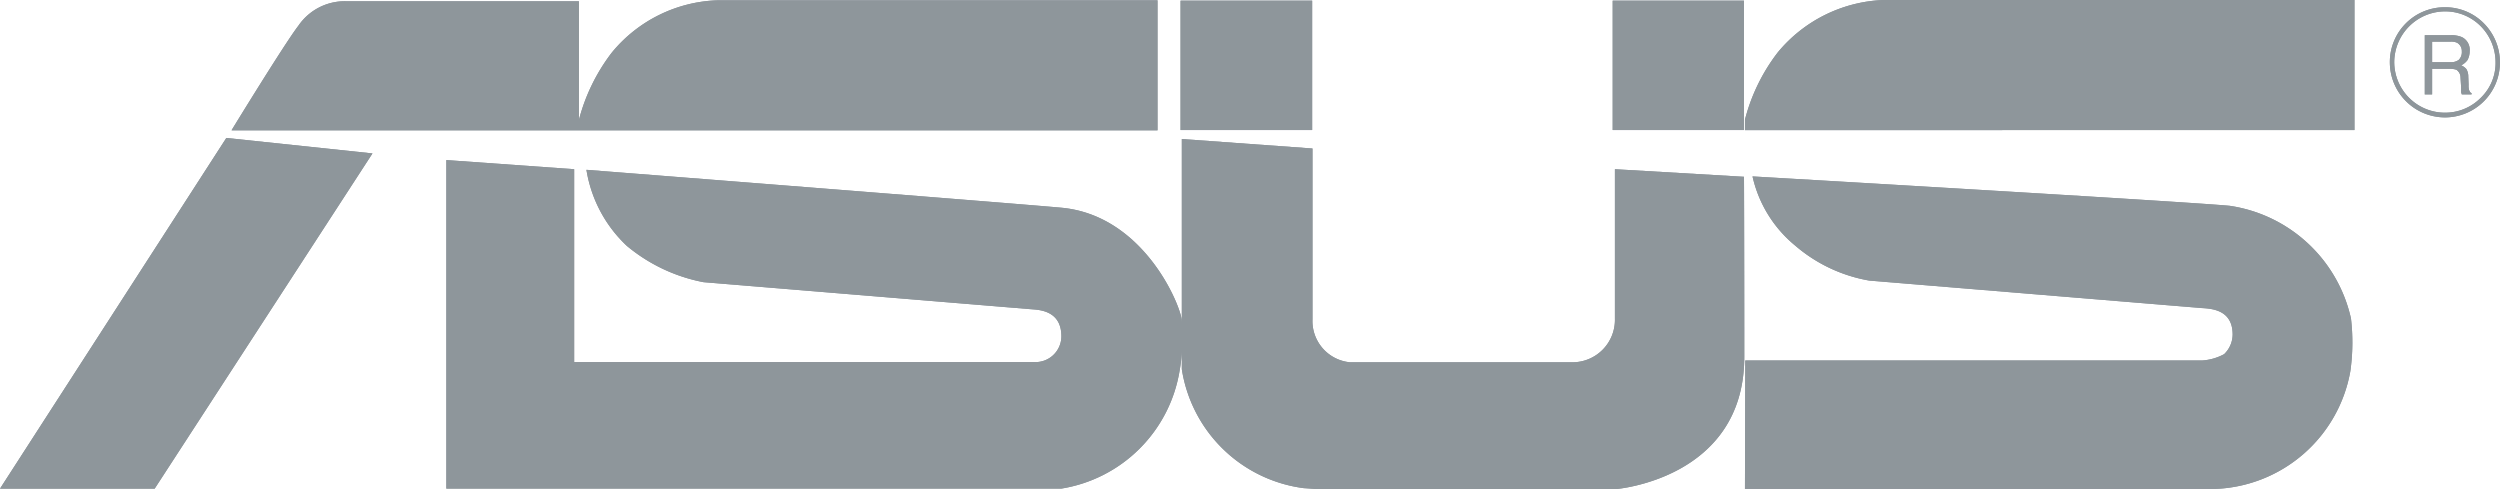 <svg id="_x00B9_Ï_x00BC_h_x005F_2" xmlns="http://www.w3.org/2000/svg" width="95.106" height="18.613" viewBox="0 0 95.106 18.613">
  <g id="Group_292" data-name="Group 292" transform="translate(0 0)">
    <g id="Group_291" data-name="Group 291">
      <g id="Group_289" data-name="Group 289">
        <path id="Path_411" data-name="Path 411" d="M781.268,234.789a1.94,1.94,0,0,1,1.933-1.933,1.908,1.908,0,0,1,1.357.564,1.956,1.956,0,0,1,.564,1.369,1.84,1.84,0,0,1-.564,1.357,1.908,1.908,0,0,1-1.357.564A1.93,1.93,0,0,1,781.268,234.789Zm-.168,0a2.1,2.1,0,0,0,2.1,2.1,2.091,2.091,0,0,0,2.089-2.089,2.109,2.109,0,0,0-.612-1.489,2.061,2.061,0,0,0-1.477-.612A2.086,2.086,0,0,0,781.1,234.789Z" transform="translate(-690.185 -232.423)" fill="#8e969b"/>
        <path id="Path_412" data-name="Path 412" d="M792.1,243.758h.288v-.973h.66a.777.777,0,0,1,.264.036.356.356,0,0,1,.156.3l.024.384v.18a.479.479,0,0,1,.024.072h.372v-.048c-.048-.012-.072-.06-.1-.132a.8.8,0,0,1-.012-.192l-.012-.3a.559.559,0,0,0-.072-.288.523.523,0,0,0-.2-.144.661.661,0,0,0,.24-.2.694.694,0,0,0,.084-.336.537.537,0,0,0-.3-.54,1.035,1.035,0,0,0-.408-.072h-1v2.258Zm.288-1.225v-.781h.709a.5.5,0,0,1,.252.048.366.366,0,0,1,.168.324.407.407,0,0,1-.12.324.5.5,0,0,1-.324.084Z" transform="translate(-699.864 -240.167)" fill="#8e969b"/>
        <path id="Path_413" data-name="Path 413" d="M32.61,274.1,24,287.441h5.884l8.286-12.753Z" transform="translate(-24 -268.852)" fill="#8e969b"/>
        <path id="Path_414" data-name="Path 414" d="M97.4,235.435s2.029-3.314,2.534-3.963a2.138,2.138,0,0,1,1.789-.937h8.886v4.515a7.182,7.182,0,0,1,1.249-2.558,5.435,5.435,0,0,1,4.023-1.993h16.74v4.947H97.4Z" transform="translate(-88.586 -230.488)" fill="#8e969b"/>
        <path id="Path_415" data-name="Path 415" d="M599.988,235.347V230.4H582.072a5.484,5.484,0,0,0-4.023,1.993,7.09,7.09,0,0,0-1.249,2.558v.4Z" transform="translate(-510.418 -230.4)" fill="#8e969b"/>
        <rect id="Rectangle_507" data-name="Rectangle 507" width="5.007" height="4.923" transform="translate(44.911 0.024)" fill="#8e969b"/>
        <rect id="Rectangle_508" data-name="Rectangle 508" width="4.995" height="4.923" transform="translate(61.35 0.024)" fill="#8e969b"/>
        <path id="Path_416" data-name="Path 416" d="M419.787,275.929l-4.911-.288v5.7a1.614,1.614,0,0,1-1.621,1.645H404.8a1.577,1.577,0,0,1-1.429-1.633v-6.5l-4.971-.36v8.754a5.4,5.4,0,0,0,4.635,4.527s.384.024.456.036h11.42s4.887-.384,4.887-5.032S419.787,275.929,419.787,275.929Z" transform="translate(-353.441 -269.204)" fill="#8e969b"/>
        <path id="Path_417" data-name="Path 417" d="M165.2,293.6h23.416a5.433,5.433,0,0,0,4.5-4.467,7.388,7.388,0,0,0,.084-1.969c-.12-.733-1.537-3.975-4.587-4.251-1.825-.168-18.06-1.441-18.06-1.441a5.068,5.068,0,0,0,1.537,2.894,6.458,6.458,0,0,0,2.918,1.381l12.513,1.033c.384.024,1.117.12,1.1,1.057a.984.984,0,0,1-1.033.949H170.087v-7.337l-4.863-.348v12.5Z" transform="translate(-148.244 -275.012)" fill="#8e969b"/>
        <path id="Path_418" data-name="Path 418" d="M576.812,293.3H594.2a2.029,2.029,0,0,0,.829-.24,1.048,1.048,0,0,0,.324-.745c0-.937-.781-.985-1.177-1.009,0,0-12.224-1.009-12.645-1.045a5.845,5.845,0,0,1-2.822-1.333,4.752,4.752,0,0,1-1.621-2.63s16.331.949,18.144,1.117a5.558,5.558,0,0,1,4.623,4.287,7.815,7.815,0,0,1-.024,2.005,5.43,5.43,0,0,1-5.128,4.479H576.8Z" transform="translate(-510.418 -279.587)" fill="#8e969b"/>
      </g>
      <g id="Group_290" data-name="Group 290">
        <path id="Path_419" data-name="Path 419" d="M781.268,234.789a1.94,1.94,0,0,1,1.933-1.933,1.908,1.908,0,0,1,1.357.564,1.956,1.956,0,0,1,.564,1.369,1.84,1.84,0,0,1-.564,1.357,1.908,1.908,0,0,1-1.357.564A1.93,1.93,0,0,1,781.268,234.789Zm-.168,0a2.1,2.1,0,0,0,2.1,2.1,2.091,2.091,0,0,0,2.089-2.089,2.109,2.109,0,0,0-.612-1.489,2.061,2.061,0,0,0-1.477-.612A2.086,2.086,0,0,0,781.1,234.789Z" transform="translate(-690.185 -232.423)" fill="#8e969b"/>
        <path id="Path_420" data-name="Path 420" d="M792.1,243.758h.288v-.973h.66a.777.777,0,0,1,.264.036.356.356,0,0,1,.156.3l.024.384v.18a.479.479,0,0,1,.024.072h.372v-.048c-.048-.012-.072-.06-.1-.132a.8.8,0,0,1-.012-.192l-.012-.3a.559.559,0,0,0-.072-.288.523.523,0,0,0-.2-.144.661.661,0,0,0,.24-.2.694.694,0,0,0,.084-.336.537.537,0,0,0-.3-.54,1.035,1.035,0,0,0-.408-.072h-1v2.258Zm.288-1.225v-.781h.709a.5.5,0,0,1,.252.048.366.366,0,0,1,.168.324.407.407,0,0,1-.12.324.5.5,0,0,1-.324.084Z" transform="translate(-699.864 -240.167)" fill="#8e969b"/>
        <path id="Path_421" data-name="Path 421" d="M32.61,274.1,24,287.441h5.884l8.286-12.753Z" transform="translate(-24 -268.852)" fill="#8e969b"/>
        <path id="Path_422" data-name="Path 422" d="M97.4,235.435s2.029-3.314,2.534-3.963a2.138,2.138,0,0,1,1.789-.937h8.886v4.515a7.182,7.182,0,0,1,1.249-2.558,5.435,5.435,0,0,1,4.023-1.993h16.74v4.947H97.4Z" transform="translate(-88.586 -230.488)" fill="#8e969b"/>
        <path id="Path_423" data-name="Path 423" d="M599.988,235.347V230.4H582.072a5.484,5.484,0,0,0-4.023,1.993,7.09,7.09,0,0,0-1.249,2.558v.4Z" transform="translate(-510.418 -230.4)" fill="#8e969b"/>
        <rect id="Rectangle_509" data-name="Rectangle 509" width="5.007" height="4.923" transform="translate(44.911 0.024)" fill="#8e969b"/>
        <rect id="Rectangle_510" data-name="Rectangle 510" width="4.995" height="4.923" transform="translate(61.35 0.024)" fill="#8e969b"/>
        <path id="Path_424" data-name="Path 424" d="M419.787,275.929l-4.911-.288v5.7a1.614,1.614,0,0,1-1.621,1.645H404.8a1.577,1.577,0,0,1-1.429-1.633v-6.5l-4.971-.36v8.754a5.4,5.4,0,0,0,4.635,4.527s.384.024.456.036h11.42s4.887-.384,4.887-5.032S419.787,275.929,419.787,275.929Z" transform="translate(-353.441 -269.204)" fill="#8e969b"/>
        <path id="Path_425" data-name="Path 425" d="M165.2,293.6h23.416a5.433,5.433,0,0,0,4.5-4.467,7.388,7.388,0,0,0,.084-1.969c-.12-.733-1.537-3.975-4.587-4.251-1.825-.168-18.06-1.441-18.06-1.441a5.068,5.068,0,0,0,1.537,2.894,6.458,6.458,0,0,0,2.918,1.381l12.513,1.033c.384.024,1.117.12,1.1,1.057a.984.984,0,0,1-1.033.949H170.087v-7.337l-4.863-.348v12.5Z" transform="translate(-148.244 -275.012)" fill="#8e969b"/>
        <path id="Path_426" data-name="Path 426" d="M576.812,293.3H594.2a2.029,2.029,0,0,0,.829-.24,1.048,1.048,0,0,0,.324-.745c0-.937-.781-.985-1.177-1.009,0,0-12.224-1.009-12.645-1.045a5.845,5.845,0,0,1-2.822-1.333,4.752,4.752,0,0,1-1.621-2.63s16.331.949,18.144,1.117a5.558,5.558,0,0,1,4.623,4.287,7.815,7.815,0,0,1-.024,2.005,5.43,5.43,0,0,1-5.128,4.479H576.8Z" transform="translate(-510.418 -279.587)" fill="#8e969b"/>
      </g>
    </g>
  </g>
</svg>
